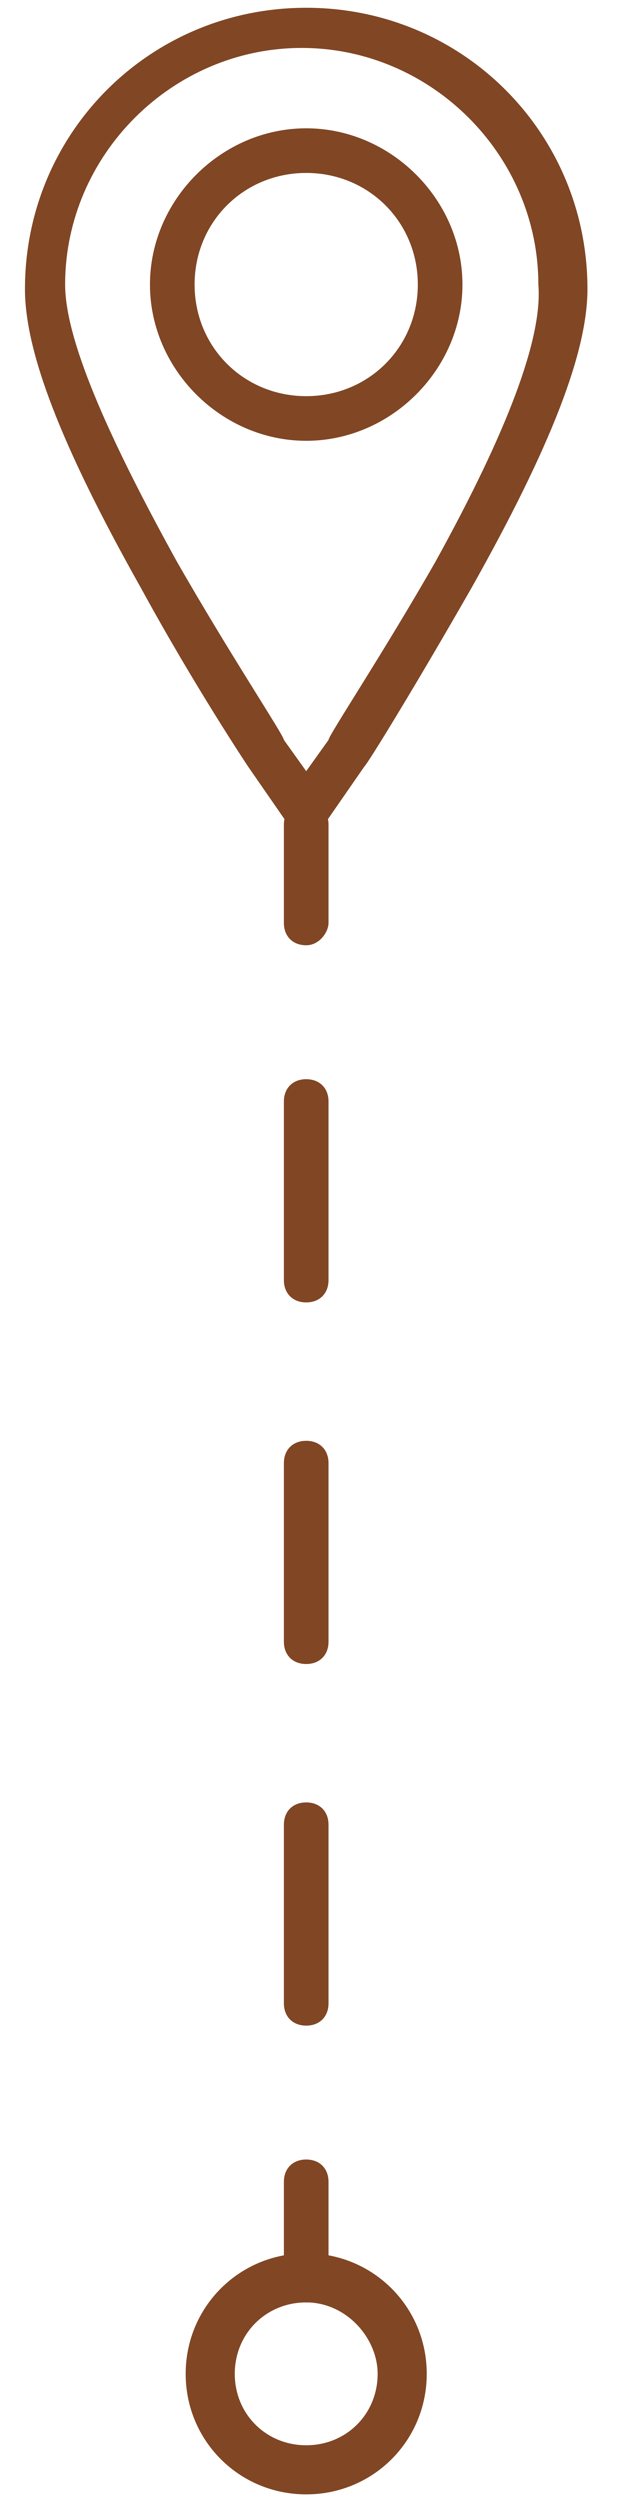 <svg xmlns="http://www.w3.org/2000/svg" width="14" height="56" viewBox="0 0 14 56" fill="none">
  <path d="M6.859 0.174C3.359 0.174 0.559 2.974 0.559 6.474C0.559 7.874 1.359 9.974 3.159 13.174C4.359 15.374 5.559 17.174 5.559 17.174L6.459 18.474C6.559 18.574 6.659 18.674 6.859 18.674C7.059 18.674 7.159 18.574 7.259 18.474L8.159 17.174C8.259 17.074 9.359 15.274 10.559 13.174C12.359 9.974 13.159 7.874 13.159 6.474C13.159 2.974 10.359 0.174 6.859 0.174ZM9.759 12.574C8.559 14.674 7.359 16.474 7.359 16.574L6.859 17.274L6.359 16.574C6.359 16.474 5.159 14.674 3.959 12.574C2.359 9.674 1.459 7.574 1.459 6.374C1.459 3.474 3.859 1.074 6.759 1.074C9.659 1.074 12.059 3.474 12.059 6.374C12.159 7.574 11.359 9.674 9.759 12.574Z" fill="#814624"/>
  <path d="M6.859 2.874C4.959 2.874 3.359 4.474 3.359 6.374C3.359 8.274 4.959 9.874 6.859 9.874C8.759 9.874 10.359 8.274 10.359 6.374C10.359 4.474 8.759 2.874 6.859 2.874ZM6.859 8.874C5.459 8.874 4.359 7.774 4.359 6.374C4.359 4.974 5.459 3.874 6.859 3.874C8.259 3.874 9.359 4.974 9.359 6.374C9.359 7.774 8.259 8.874 6.859 8.874Z" fill="#814624"/>
  <path d="M6.859 21.174C6.559 21.174 6.359 20.974 6.359 20.674V18.474C6.359 18.174 6.559 17.974 6.859 17.974C7.159 17.974 7.359 18.174 7.359 18.474V20.674C7.359 20.874 7.159 21.174 6.859 21.174Z" fill="#814624"/>
  <path d="M6.859 45.374C6.559 45.374 6.359 45.174 6.359 44.874V40.874C6.359 40.574 6.559 40.374 6.859 40.374C7.159 40.374 7.359 40.574 7.359 40.874V44.874C7.359 45.174 7.159 45.374 6.859 45.374ZM6.859 37.274C6.559 37.274 6.359 37.074 6.359 36.774V32.774C6.359 32.474 6.559 32.274 6.859 32.274C7.159 32.274 7.359 32.474 7.359 32.774V36.774C7.359 37.074 7.159 37.274 6.859 37.274ZM6.859 29.174C6.559 29.174 6.359 28.974 6.359 28.674V24.674C6.359 24.374 6.559 24.174 6.859 24.174C7.159 24.174 7.359 24.374 7.359 24.674V28.674C7.359 28.974 7.159 29.174 6.859 29.174Z" fill="#814624"/>
  <path d="M6.859 51.574C6.559 51.574 6.359 51.373 6.359 51.074V48.873C6.359 48.574 6.559 48.373 6.859 48.373C7.159 48.373 7.359 48.574 7.359 48.873V51.074C7.359 51.373 7.159 51.574 6.859 51.574Z" fill="#814624"/>
  <path d="M6.859 55.874C5.359 55.874 4.159 54.674 4.159 53.174C4.159 51.674 5.359 50.474 6.859 50.474C8.359 50.474 9.559 51.674 9.559 53.174C9.559 54.674 8.359 55.874 6.859 55.874ZM6.859 51.574C5.959 51.574 5.259 52.274 5.259 53.174C5.259 54.074 5.959 54.774 6.859 54.774C7.759 54.774 8.459 54.074 8.459 53.174C8.459 52.374 7.759 51.574 6.859 51.574Z" fill="#814624"/>
</svg>